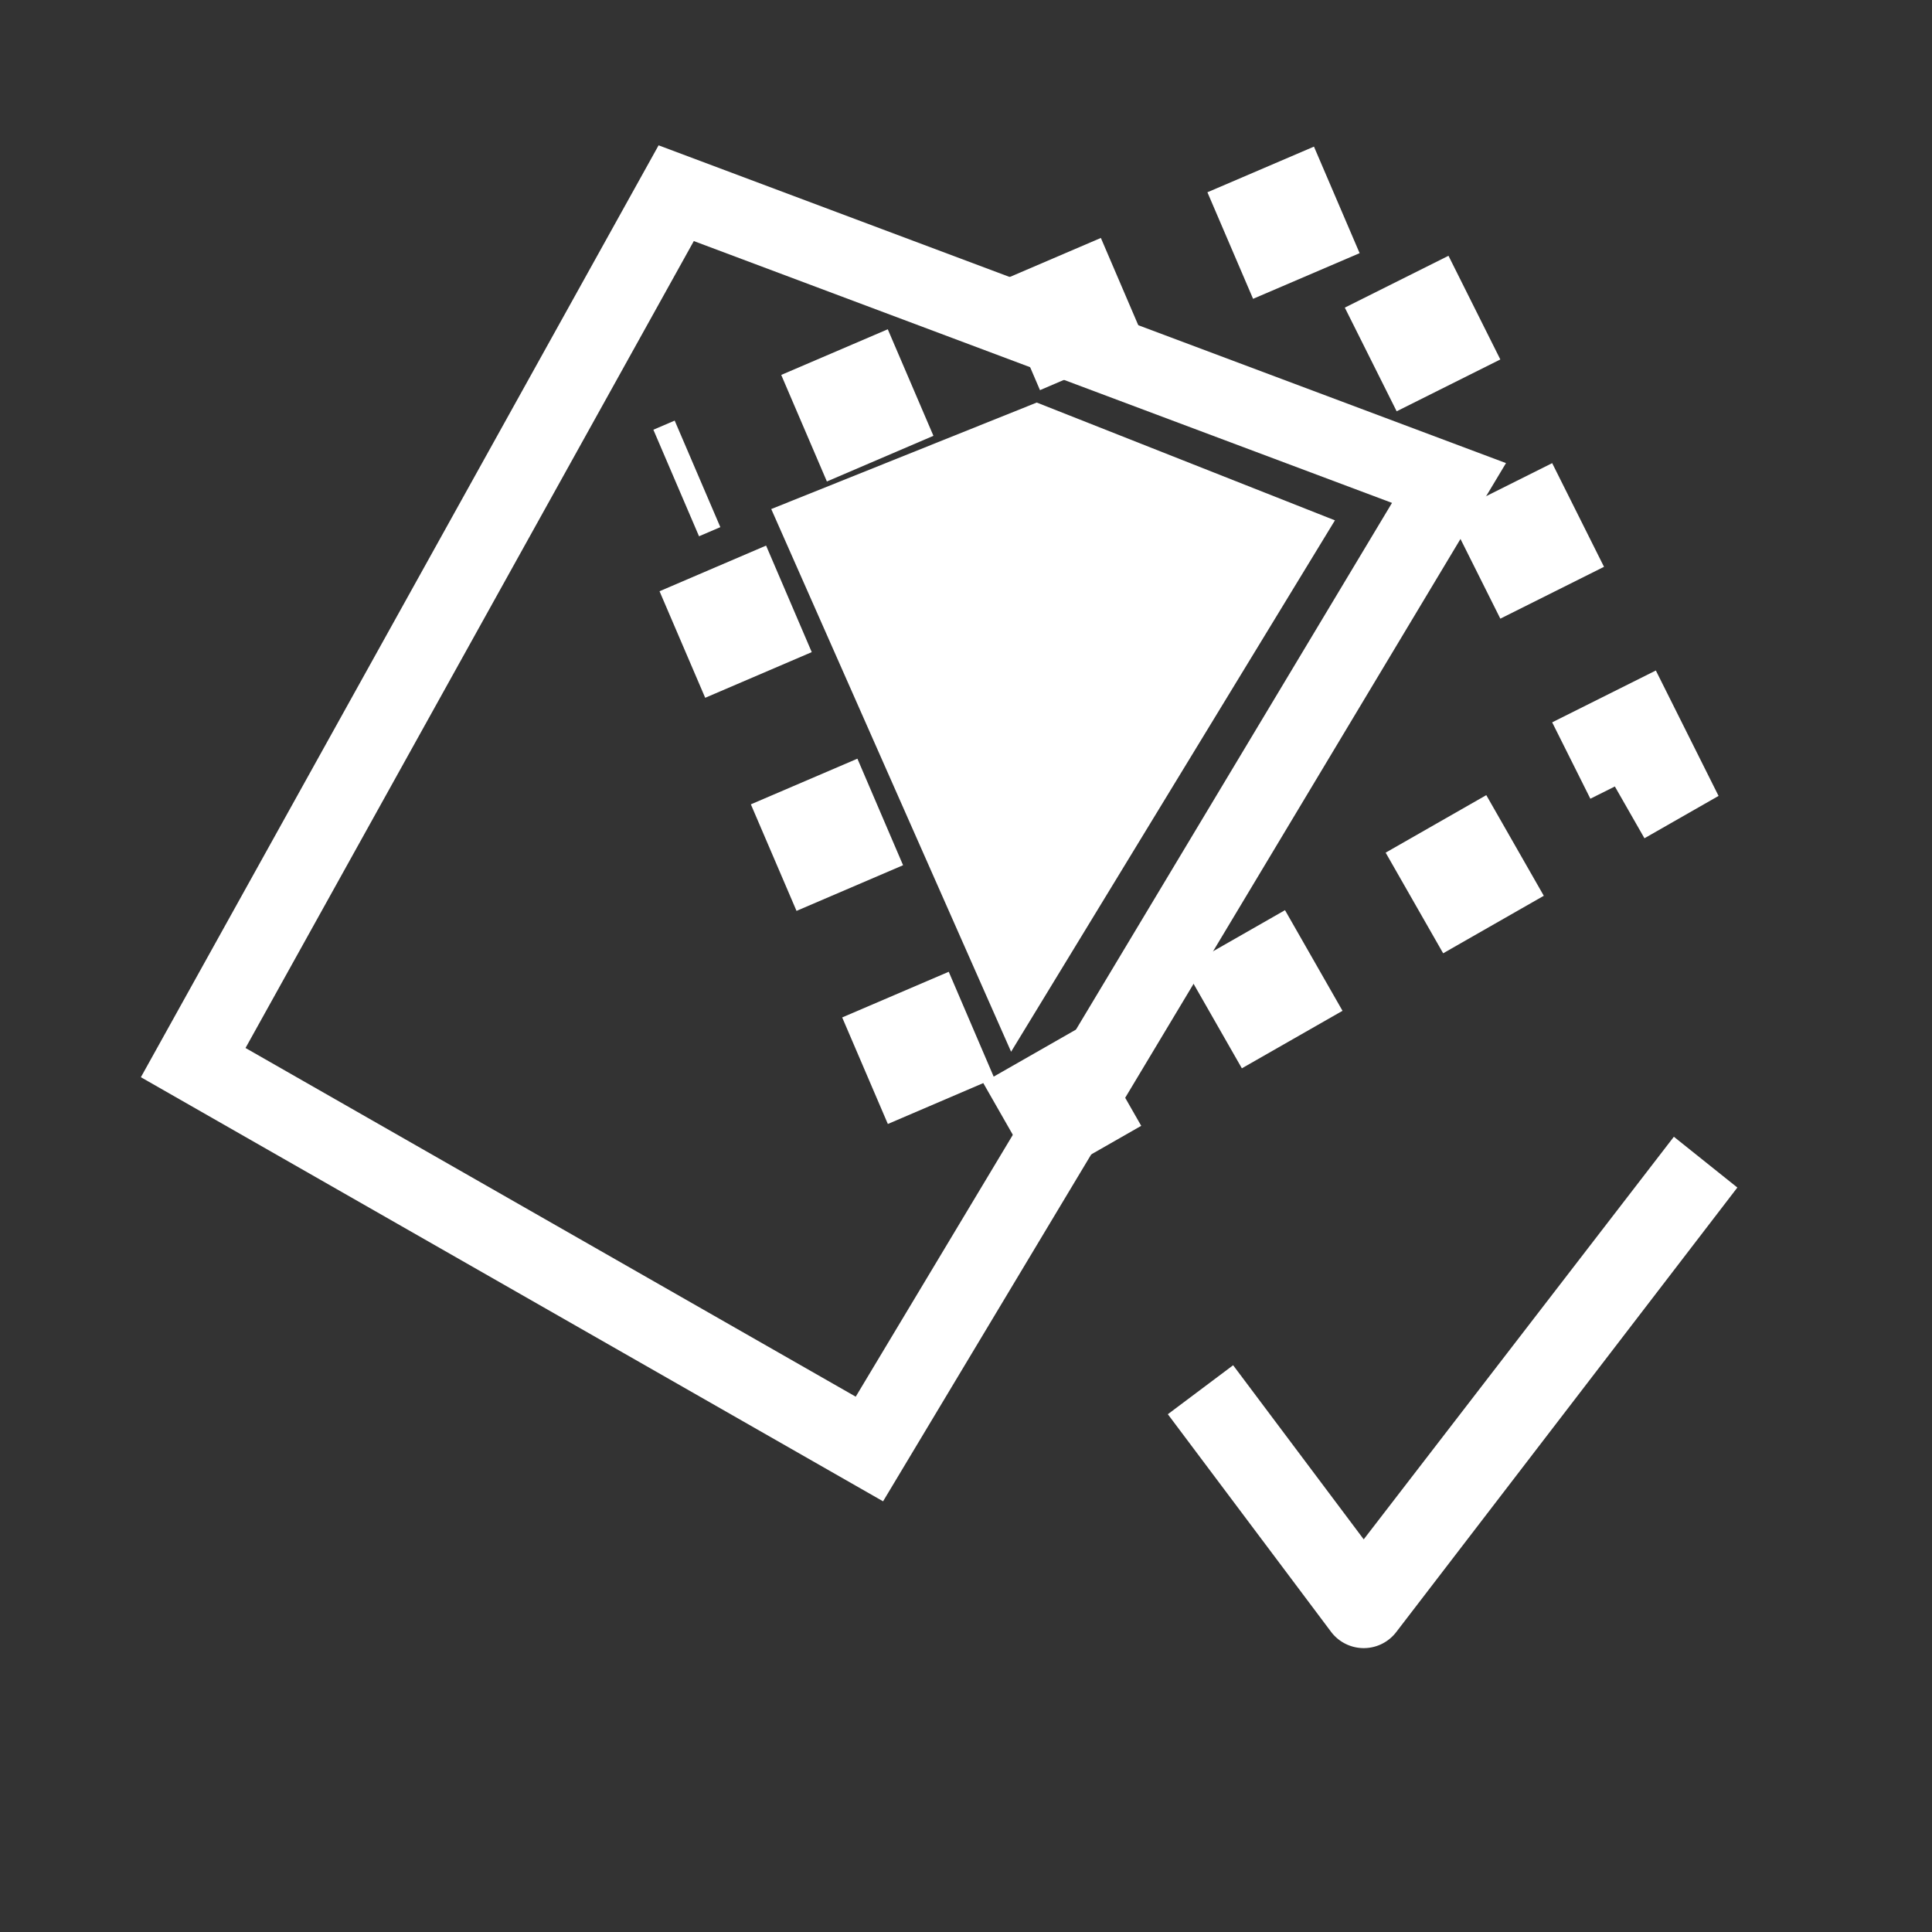 <?xml version="1.0" encoding="UTF-8" standalone="no"?>
<!-- Created with Inkscape (http://www.inkscape.org/) -->

<svg
   xmlns:dc="http://purl.org/dc/elements/1.1/"
   xmlns:cc="http://creativecommons.org/ns#"
   xmlns:rdf="http://www.w3.org/1999/02/22-rdf-syntax-ns#"
   xmlns:svg="http://www.w3.org/2000/svg"
   xmlns="http://www.w3.org/2000/svg"
   xmlns:sodipodi="http://sodipodi.sourceforge.net/DTD/sodipodi-0.dtd"
   xmlns:inkscape="http://www.inkscape.org/namespaces/inkscape"
   width="100"
   height="100"
   id="svg2"
   version="1.1"
   inkscape:version="0.48.4 r9939"
   sodipodi:docname="polygon_cut.svg"
   inkscape:export-filename="/home/marcus/HistoGlobe/master/planning/test3_interaction/buttons/cut_polygon.png"
   inkscape:export-xdpi="299.7000122070312"
   inkscape:export-ydpi="299.7000122070312">
  <rect width="100%" height="100%" fill="#333333" stroke="none"/>
  <defs
     id="defs4" />
  <sodipodi:namedview
     id="base"
     pagecolor="#ffffff"
     bordercolor="#666666"
     borderopacity="1.0"
     inkscape:pageopacity="0.0"
     inkscape:pageshadow="2"
     inkscape:zoom="5.980810049710651"
     inkscape:cx="48.83216479758861"
     inkscape:cy="50.06993157606502"
     inkscape:document-units="px"
     inkscape:current-layer="layer1"
     showgrid="true"
     inkscape:window-width="1600"
     inkscape:window-height="834"
     inkscape:window-x="0"
     inkscape:window-y="27"
     inkscape:window-maximized="1"
     fit-margin-top="0"
     fit-margin-left="0"
     fit-margin-right="0"
     fit-margin-bottom="0"
     inkscape:snap-global="false">
    <inkscape:grid
       type="xygrid"
       id="grid2997"
       empspacing="5"
       visible="true"
       enabled="true"
       snapvisiblegridlinesonly="true"
       originx="3.5527136788005e-14px"
       originy="1.84741111297626e-13px" />
  </sodipodi:namedview>
  <g
     inkscape:label="Layer 1"
     inkscape:groupmode="layer"
     id="layer1"
     transform="translate(209.991,-20.9)">
    <path
       sodipodi:type="arc"
       style="fill:none;fill-opacity:1;fill-rule:nonzero;stroke:none"
       id="path2988"
       sodipodi:cx="50"
       sodipodi:cy="50"
       sodipodi:rx="50"
       sodipodi:ry="50"
       d="M 100,50 C 100,77.614 77.614,100 50,100 C 22.386,100 0,77.614 0,50 C 0,22.386 22.386,0 50,0 C 77.614,0 100,22.386 100,50 z"
       transform="translate(-209.991,20.9)" />
    <path
       style="fill:#000000"
       d=""
       id="path4741"
       inkscape:connector-curvature="0"
       transform="translate(-182.734,6.755)" />
    <path
       style="fill:#000000"
       d=""
       id="path4731"
       inkscape:connector-curvature="0"
       transform="translate(-172.127,35.545)" />
    <path
       style="fill:#000000"
       d=""
       id="path4729"
       inkscape:connector-curvature="0"
       transform="translate(-108.487,74.941)" />
    <path
       style="font-size:medium;font-style:normal;font-variant:normal;font-weight:normal;font-stretch:normal;text-indent:0;text-align:start;text-decoration:none;line-height:normal;letter-spacing:normal;word-spacing:normal;text-transform:none;direction:ltr;block-progression:tb;writing-mode:lr-tb;text-anchor:start;baseline-shift:baseline;color:#000000;fill:#ffffff;fill-opacity:1;stroke:none;stroke-width:1.409;marker:none;visibility:visible;display:inline;overflow:visible;enable-background:accumulate;font-family:Sans;-inkscape-font-specification:Sans"
       d="M 45.75,111.219 L 40.406,118.156 L 38.156,115.156 L 37.031,116 L 39.844,119.75 A 0.705,0.705 0 0 0 40.969,119.75 L 46.844,112.094 L 45.75,111.219 z"
       id="path3785"
       inkscape:connector-curvature="0"
       transform="matrix(3.004,0,0,3.004,-260.785,-254.364)" />
    <path
       style="fill:none;stroke:#ffffff;stroke-width:4;stroke-linecap:butt;stroke-linejoin:miter;stroke-miterlimit:4;stroke-opacity:1;stroke-dasharray:none"
       d="M 20.868,47.142 L 45.868,2.142 L 85.868,17.142 L 55.868,67.142 z"
       id="path3769"
       inkscape:connector-curvature="0"
       transform="translate(-220.859,28.758)"
       sodipodi:nodetypes="ccccc" />
    <path
       style="fill:none;stroke:#ffffff;stroke-width:6;stroke-linecap:butt;stroke-linejoin:miter;stroke-miterlimit:4;stroke-opacity:1;stroke-dasharray:6,6;stroke-dashoffset:28.8"
       d="M 35,25 L 70,10 L 85,40 L 50,60 z"
       id="path3775"
       inkscape:connector-curvature="0"
       transform="translate(-209.991,20.9)"
       sodipodi:nodetypes="ccccc" />
    <path
       style="fill:#ffffff;fill-opacity:1;stroke:none"
       d="M 63.202,61.293 L 50.787,33.203 L 64.53,27.691 L 79.964,33.788 z"
       id="path3777"
       inkscape:connector-curvature="0"
       transform="translate(-220.859,14.045)"
       sodipodi:nodetypes="ccccc" />
  </g>
</svg>
